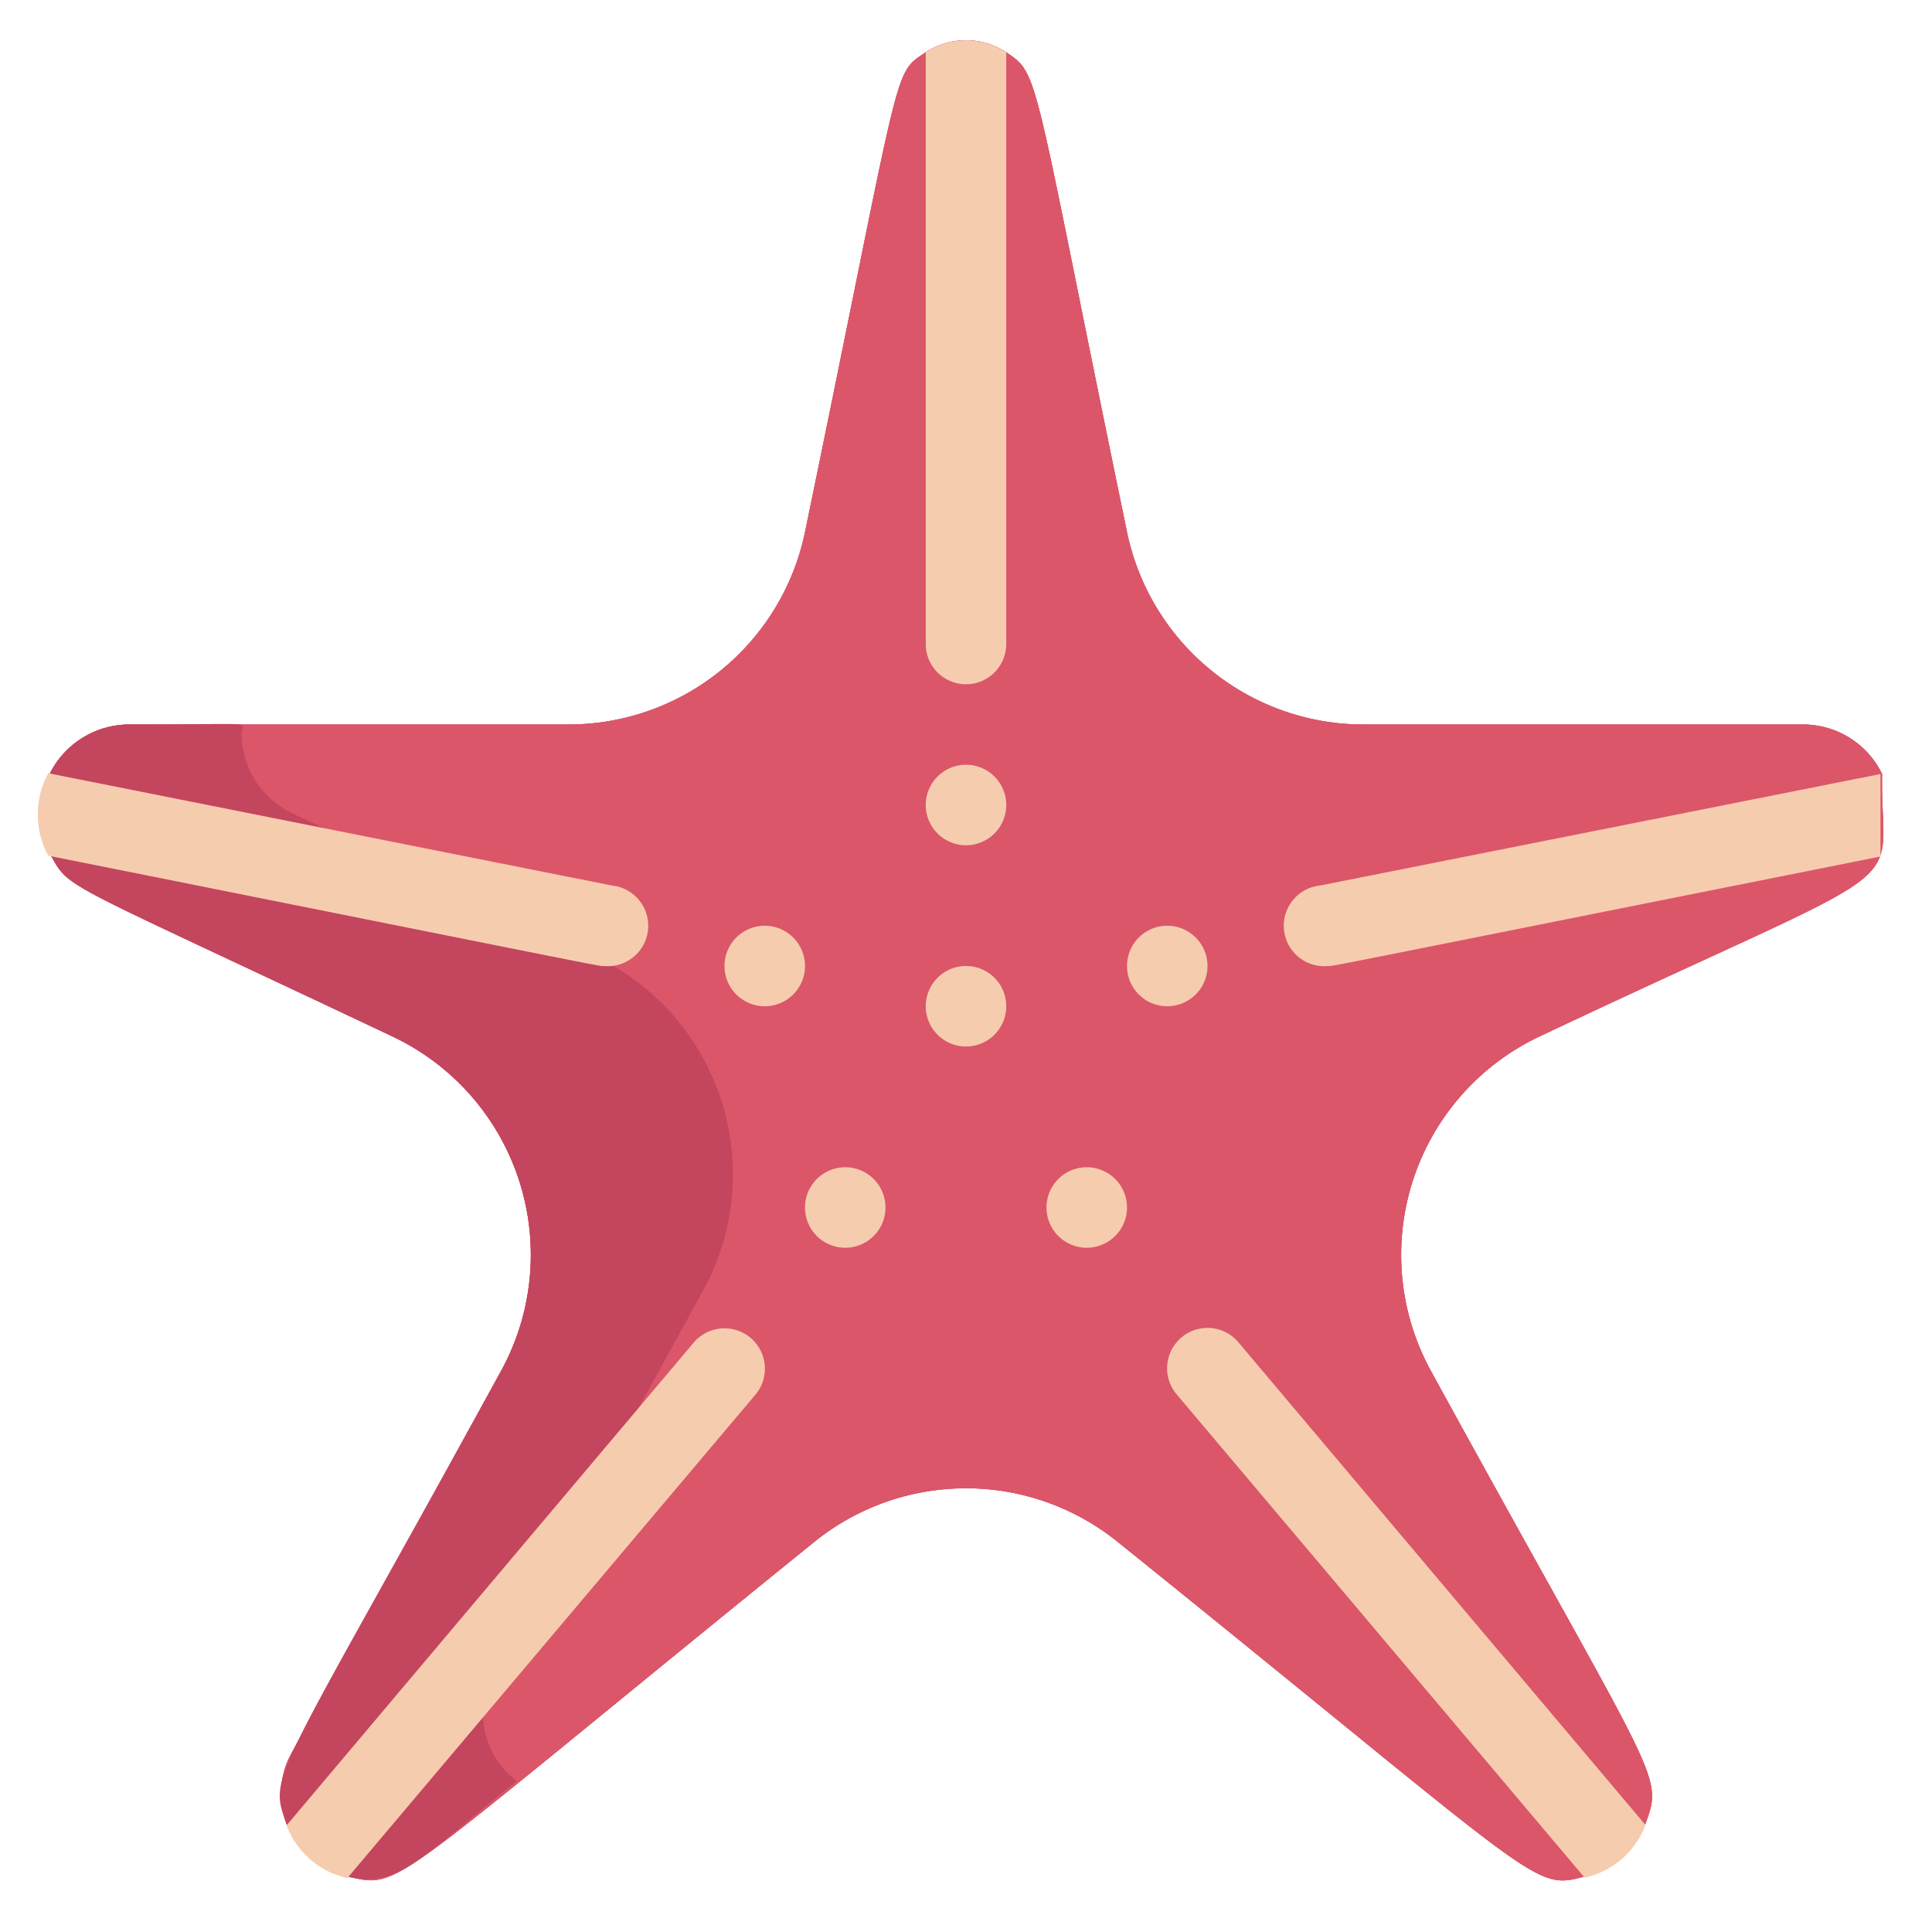 <svg xmlns="http://www.w3.org/2000/svg" viewBox="0 0 48 48"><defs><style>.cls-1{fill:#db5669;}.cls-2{fill:#c4455e;}.cls-3{fill:#f6ccaf;}</style></defs><title>starfish</title><g id="starfish"><path class="cls-1" d="M46.76,19.23c-.06,3.15,1.28,1.89-8.51,6.52a6,6,0,0,0-2.7,8.31c5.65,10.31,5.79,10,5.33,11.25a2.09,2.09,0,0,1-1.51,1.31c-1.3.35-1,.22-11.61-8.32a6,6,0,0,0-7.52,0C9.49,47,10,46.93,8.63,46.62a2.1,2.1,0,0,1-1.39-3.06l5.21-9.5a6,6,0,0,0-2.7-8.31c-8.2-3.88-8-3.64-8.47-4.47A2.21,2.21,0,0,1,3.21,18H14.12A6,6,0,0,0,20,13.22C22.44,1.43,22.16,1.86,23,1.3a1.82,1.82,0,0,1,2,0c.85.57.62.41,3,11.92A6,6,0,0,0,33.88,18H44.79A2.18,2.18,0,0,1,46.76,19.23Z"/><path class="cls-1" d="M46.76,19.23c-.06,3.15,1.28,1.89-8.51,6.52a6,6,0,0,0-2.7,8.31c5.65,10.31,5.79,10,5.33,11.25a2.09,2.09,0,0,1-1.51,1.31c-1.3.35-1,.22-11.61-8.32a6,6,0,0,0-7.52,0C9.49,47,10,46.93,8.63,46.62a2.1,2.1,0,0,1-1.39-3.06l5.21-9.5a6,6,0,0,0-2.7-8.31c-8.2-3.88-8-3.64-8.47-4.47A2.21,2.21,0,0,1,3.21,18H14.12A6,6,0,0,0,20,13.22C22.44,1.43,22.16,1.86,23,1.3a1.82,1.82,0,0,1,2,0c.85.57.62.41,3,11.92A6,6,0,0,0,33.88,18H44.79A2.18,2.18,0,0,1,46.76,19.23Z"/><path class="cls-1" d="M46.76,19.23c-.06,3.15,1.28,1.89-8.51,6.52a6,6,0,0,0-2.7,8.31c5.65,10.31,5.79,10,5.33,11.25a2.09,2.09,0,0,1-1.51,1.31c-1.3.35-1,.22-11.61-8.32a6,6,0,0,0-7.52,0C9.49,47,10,46.93,8.63,46.62a2.1,2.1,0,0,1-1.39-3.06l5.21-9.5a6,6,0,0,0-2.7-8.31c-8.2-3.88-8-3.64-8.47-4.47A2.21,2.21,0,0,1,3.21,18H14.12A6,6,0,0,0,20,13.22C22.44,1.43,22.16,1.86,23,1.3a1.82,1.82,0,0,1,2,0c.85.57.62.41,3,11.92A6,6,0,0,0,33.88,18H44.79A2.18,2.18,0,0,1,46.76,19.23Z"/><path class="cls-2" d="M12,42.57c0-.78-.12-.32,5.47-10.51a6,6,0,0,0-2.7-8.31L7.27,20.21a2.21,2.21,0,0,1-1.27-2c0-.3.53-.21-2.79-.21a2.21,2.21,0,0,0-1.93,3.28c.46.83.26.58,8.47,4.47a6,6,0,0,1,2.7,8.31c-5.66,10.31-5.8,10-5.33,11.25a2.09,2.09,0,0,0,1.51,1.31c1.24.29,1.7-.35,4.21-2.37A2.08,2.08,0,0,1,12,42.57Z"/><path class="cls-3" d="M23,1.3V16a1,1,0,0,0,2,0V1.3A1.82,1.82,0,0,0,23,1.3Z"/><path class="cls-3" d="M24,19a1,1,0,0,0,0,2A1,1,0,0,0,24,19Z"/><path class="cls-3" d="M19,23a1,1,0,0,0,0,2A1,1,0,0,0,19,23Z"/><path class="cls-3" d="M21,29a1,1,0,0,0,0,2A1,1,0,0,0,21,29Z"/><path class="cls-3" d="M30,24a1,1,0,0,0-2,0A1,1,0,0,0,30,24Z"/><path class="cls-3" d="M24,24a1,1,0,0,0,0,2A1,1,0,0,0,24,24Z"/><path class="cls-3" d="M27,29a1,1,0,0,0,0,2A1,1,0,0,0,27,29Z"/><path class="cls-3" d="M17.24,33.35l-10.12,12a2.09,2.09,0,0,0,1.51,1.31l10.13-12A1,1,0,0,0,17.24,33.35Z"/><path class="cls-3" d="M29.24,34.65l10.13,12a2.09,2.09,0,0,0,1.51-1.31l-10.12-12A1,1,0,0,0,29.24,34.65Z"/><path class="cls-3" d="M15,24a1,1,0,0,0,.2-2l-14-2.79a2.14,2.14,0,0,0,0,2.05C15.65,24.15,14.85,24,15,24Z"/><path class="cls-3" d="M32.8,22a1,1,0,0,0,.2,2c.15,0-.6.14,13.72-2.72l0-2.05Z"/></g></svg>